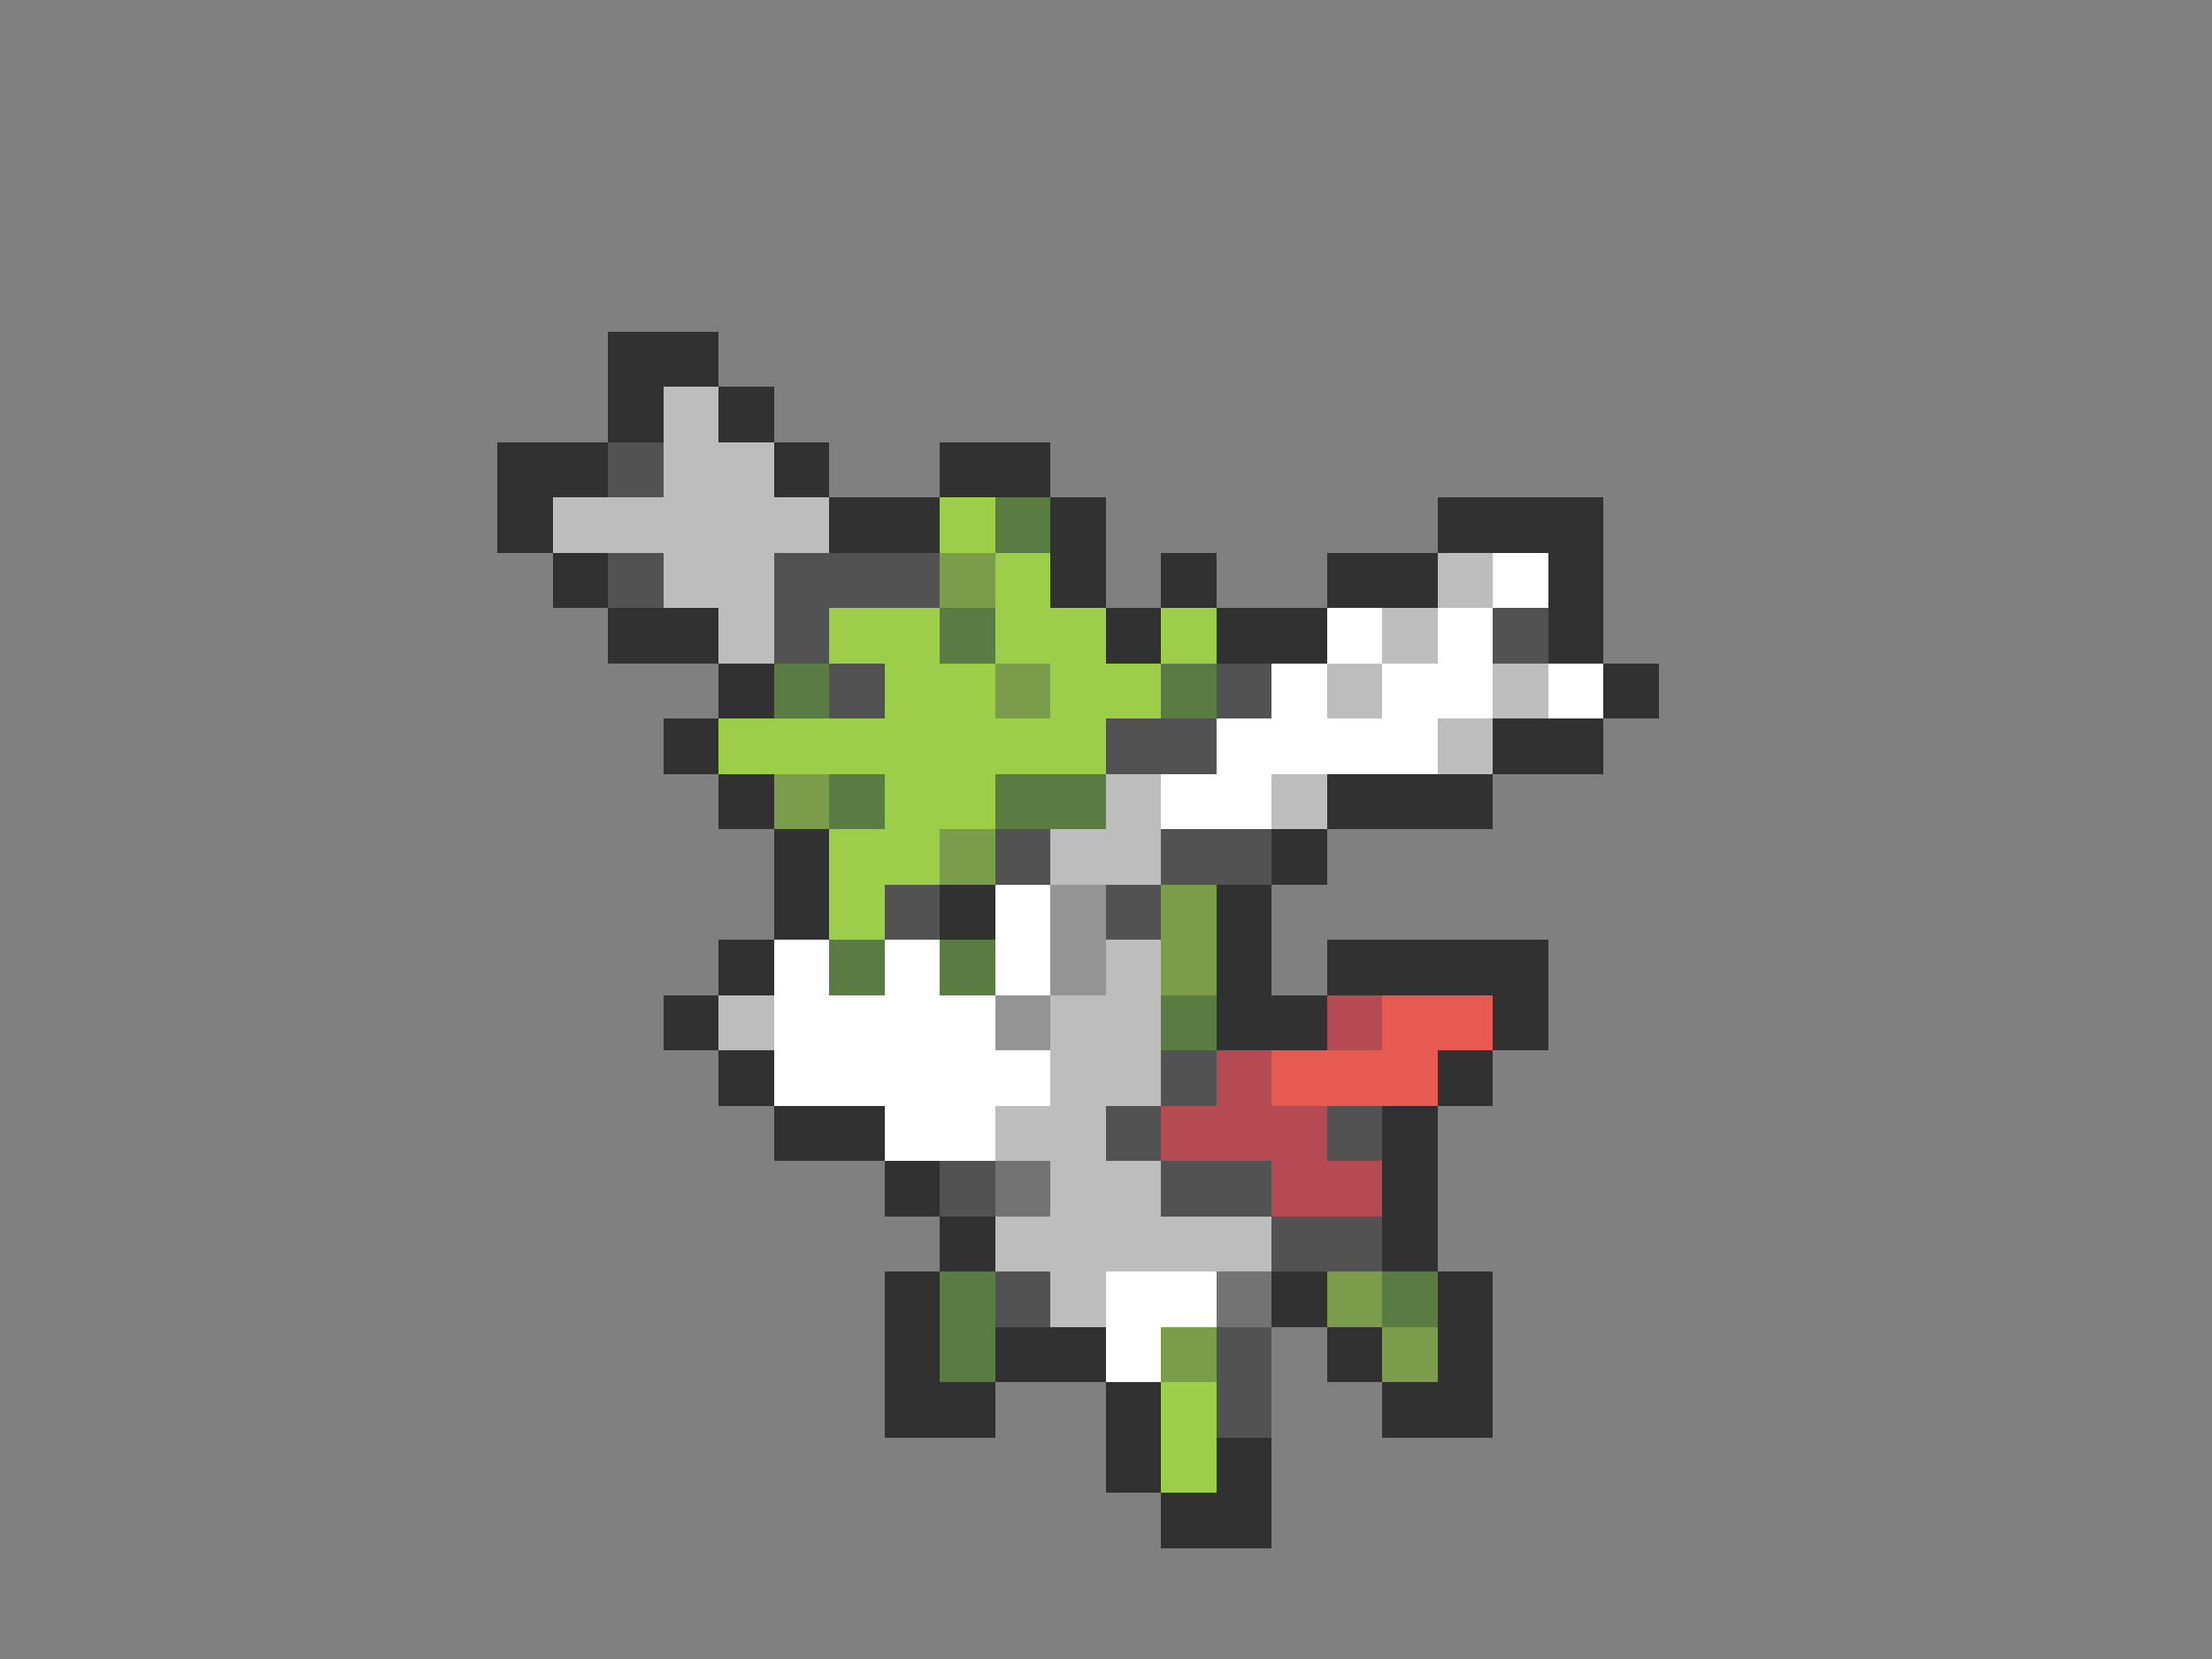 <svg xmlns="http://www.w3.org/2000/svg" viewBox="0 -0.5 40 30" shape-rendering="crispEdges">
<rect x="0" y="-0.5" width="40" height="30" fill="#808080" stroke="none"/>
<path stroke="#313131" d="M11 6h2M11 7h1M13 7h1M9 8h2M14 8h1M17 8h2M9 9h1M15 9h2M19 9h1M26 9h3M10 10h1M19 10h1M21 10h1M24 10h2M28 10h1M11 11h2M20 11h1M22 11h2M28 11h1M13 12h1M29 12h1M12 13h1M27 13h2M13 14h1M24 14h3M14 15h1M23 15h1M14 16h1M17 16h1M22 16h1M13 17h1M22 17h1M24 17h4M12 18h1M22 18h2M27 18h1M13 19h1M26 19h1M14 20h2M25 20h1M16 21h1M25 21h1M17 22h1M25 22h1M16 23h1M23 23h1M26 23h1M16 24h1M18 24h2M24 24h1M26 24h1M16 25h2M20 25h1M25 25h2M20 26h1M22 26h1M21 27h2" />
<path stroke="#bdbdbd" d="M12 7h1M12 8h2M10 9h5M12 10h2M26 10h1M13 11h1M25 11h1M24 12h1M27 12h1M26 13h1M20 14h1M23 14h1M19 15h2M20 17h1M13 18h1M19 18h2M19 19h2M18 20h2M19 21h2M18 22h5M19 23h1" />
<path stroke="#525252" d="M11 8h1M11 10h1M14 10h3M14 11h1M27 11h1M15 12h1M22 12h1M20 13h2M18 15h1M21 15h2M16 16h1M20 16h1M21 19h1M20 20h1M24 20h1M17 21h1M21 21h2M23 22h2M18 23h1M22 24h1M22 25h1" />
<path stroke="#9cce4a" d="M17 9h1M18 10h1M15 11h2M18 11h2M21 11h1M16 12h2M19 12h2M13 13h7M16 14h2M15 15h2M15 16h1M21 25h1M21 26h1" />
<path stroke="#5a7b42" d="M18 9h1M17 11h1M14 12h1M21 12h1M15 14h1M18 14h2M15 17h1M17 17h1M21 18h1M17 23h1M25 23h1M17 24h1" />
<path stroke="#7b9c4a" d="M17 10h1M18 12h1M14 14h1M17 15h1M21 16h1M21 17h1M24 23h1M21 24h1M25 24h1" />
<path stroke="#ffffff" d="M27 10h1M24 11h1M26 11h1M23 12h1M25 12h2M28 12h1M22 13h4M21 14h2M18 16h1M14 17h1M16 17h1M18 17h1M14 18h4M14 19h5M16 20h2M20 23h2M20 24h1" />
<path stroke="#949494" d="M19 16h1M19 17h1M18 18h1" />
<path stroke="#b54a52" d="M24 18h1M22 19h1M21 20h3M23 21h2" />
<path stroke="#e65a52" d="M25 18h2M23 19h3" />
<path stroke="#737373" d="M18 21h1M22 23h1" />
</svg>
